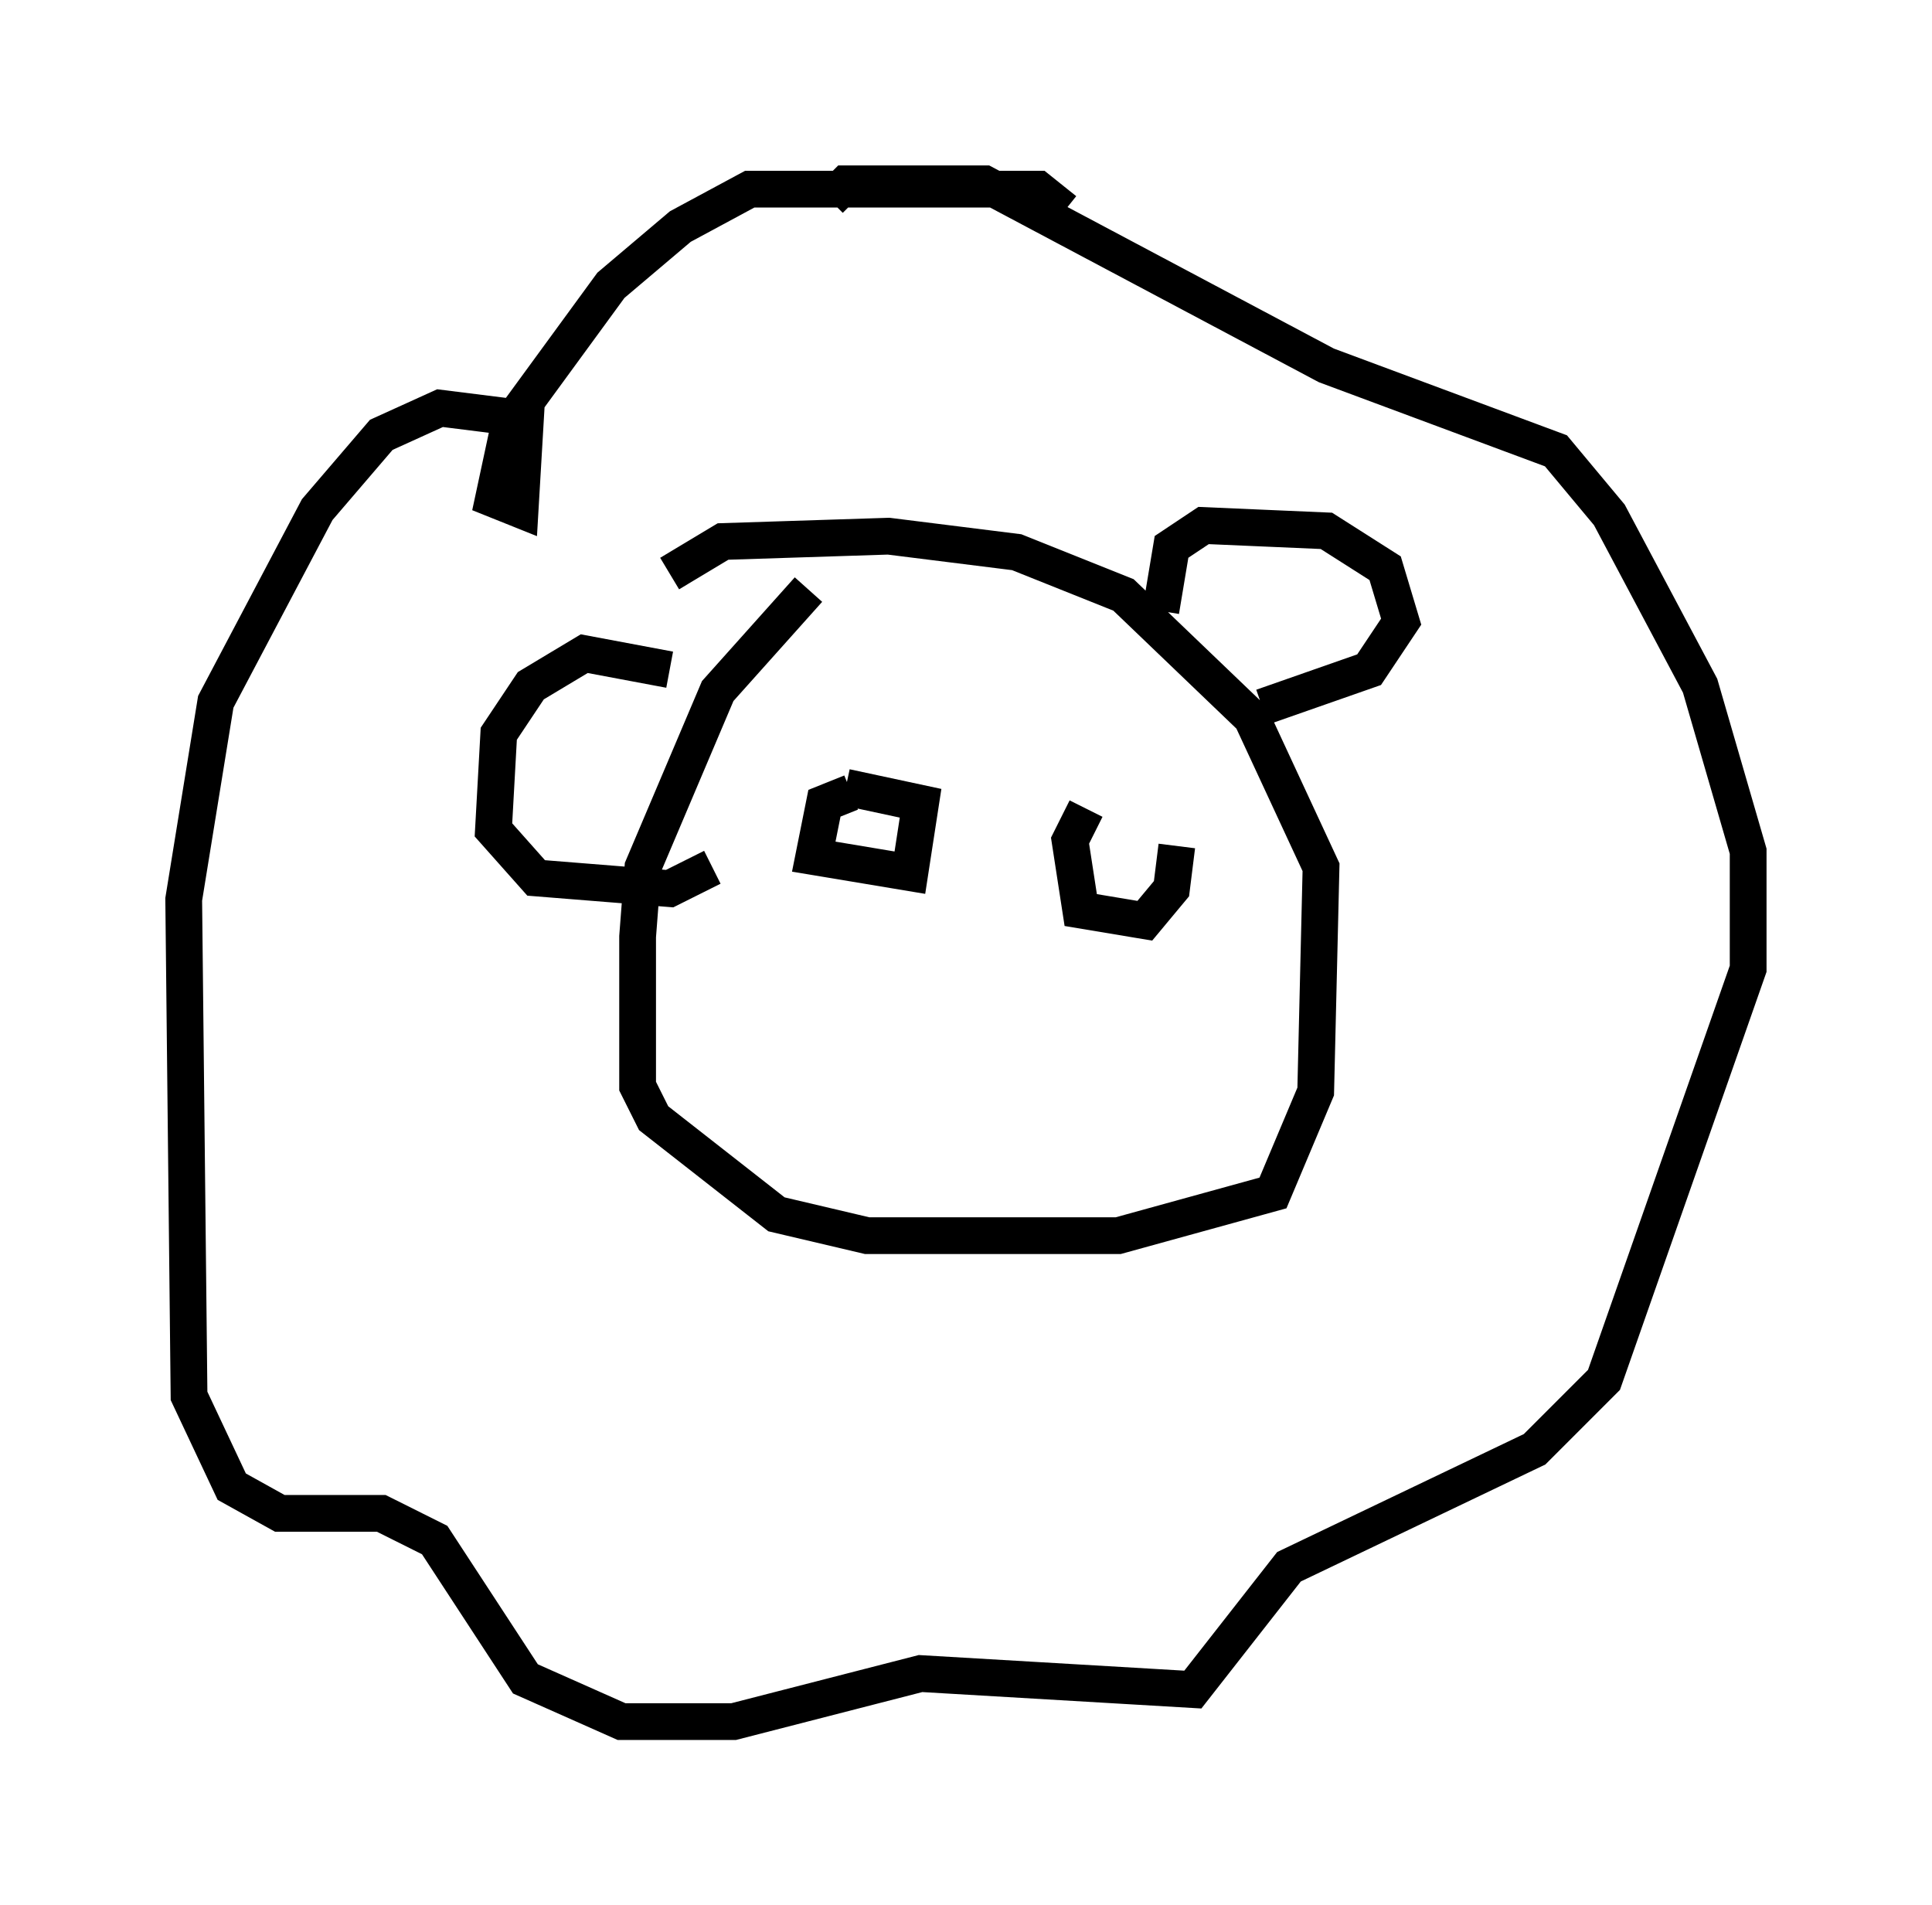 <?xml version="1.0" encoding="utf-8" ?>
<svg baseProfile="full" height="51.832" version="1.1" width="52.559" xmlns="http://www.w3.org/2000/svg" xmlns:ev="http://www.w3.org/2001/xml-events" xmlns:xlink="http://www.w3.org/1999/xlink"><defs /><rect fill="white" height="51.832" width="52.559" x="0" y="0" /><path d="M23.592, 15.894 m-1.598, 0.145 l-2.469, 2.76 -2.034, 4.793 l-0.145, 1.888 0.0, 4.067 l0.436, 0.872 3.341, 2.615 l2.469, 0.581 6.827, 0.0 l4.212, -1.162 1.162, -2.76 l0.145, -6.101 -1.888, -4.067 l-3.486, -3.341 -2.905, -1.162 l-3.486, -0.436 -4.503, 0.145 l-1.453, 0.872 m13.363, 1.017 l0.291, -1.743 0.872, -0.581 l3.341, 0.145 1.598, 1.017 l0.436, 1.453 -0.872, 1.307 l-2.905, 1.017 m-16.123, -1.017 l-2.324, -0.436 -1.453, 0.872 l-0.872, 1.307 -0.145, 2.615 l1.162, 1.307 3.631, 0.291 l1.162, -0.581 m9.587, -17.866 l-0.726, -0.581 -7.844, 0.0 l-1.888, 1.017 -1.888, 1.598 l-2.76, 3.777 -0.436, 2.034 l0.726, 0.291 0.145, -2.469 l-2.324, -0.291 -1.598, 0.726 l-1.743, 2.034 -2.76, 5.229 l-0.872, 5.374 0.145, 13.508 l1.162, 2.469 1.307, 0.726 l2.76, 0.0 1.453, 0.726 l2.469, 3.777 2.615, 1.162 l3.05, 0.0 5.084, -1.307 l7.408, 0.436 2.615, -3.341 l6.682, -3.196 1.888, -1.888 l3.922, -11.184 0.0, -3.196 l-1.307, -4.503 -2.469, -4.648 l-1.453, -1.743 -6.246, -2.324 l-9.296, -4.939 -3.777, 0.0 l-0.436, 0.436 m0.581, 16.123 l-0.726, 0.291 -0.291, 1.453 l2.615, 0.436 0.291, -1.888 l-2.034, -0.436 m6.536, 0.581 l-0.436, 0.872 0.291, 1.888 l1.743, 0.291 0.726, -0.872 l0.145, -1.162 " fill="none" stroke="black" stroke-width="1" /></svg>